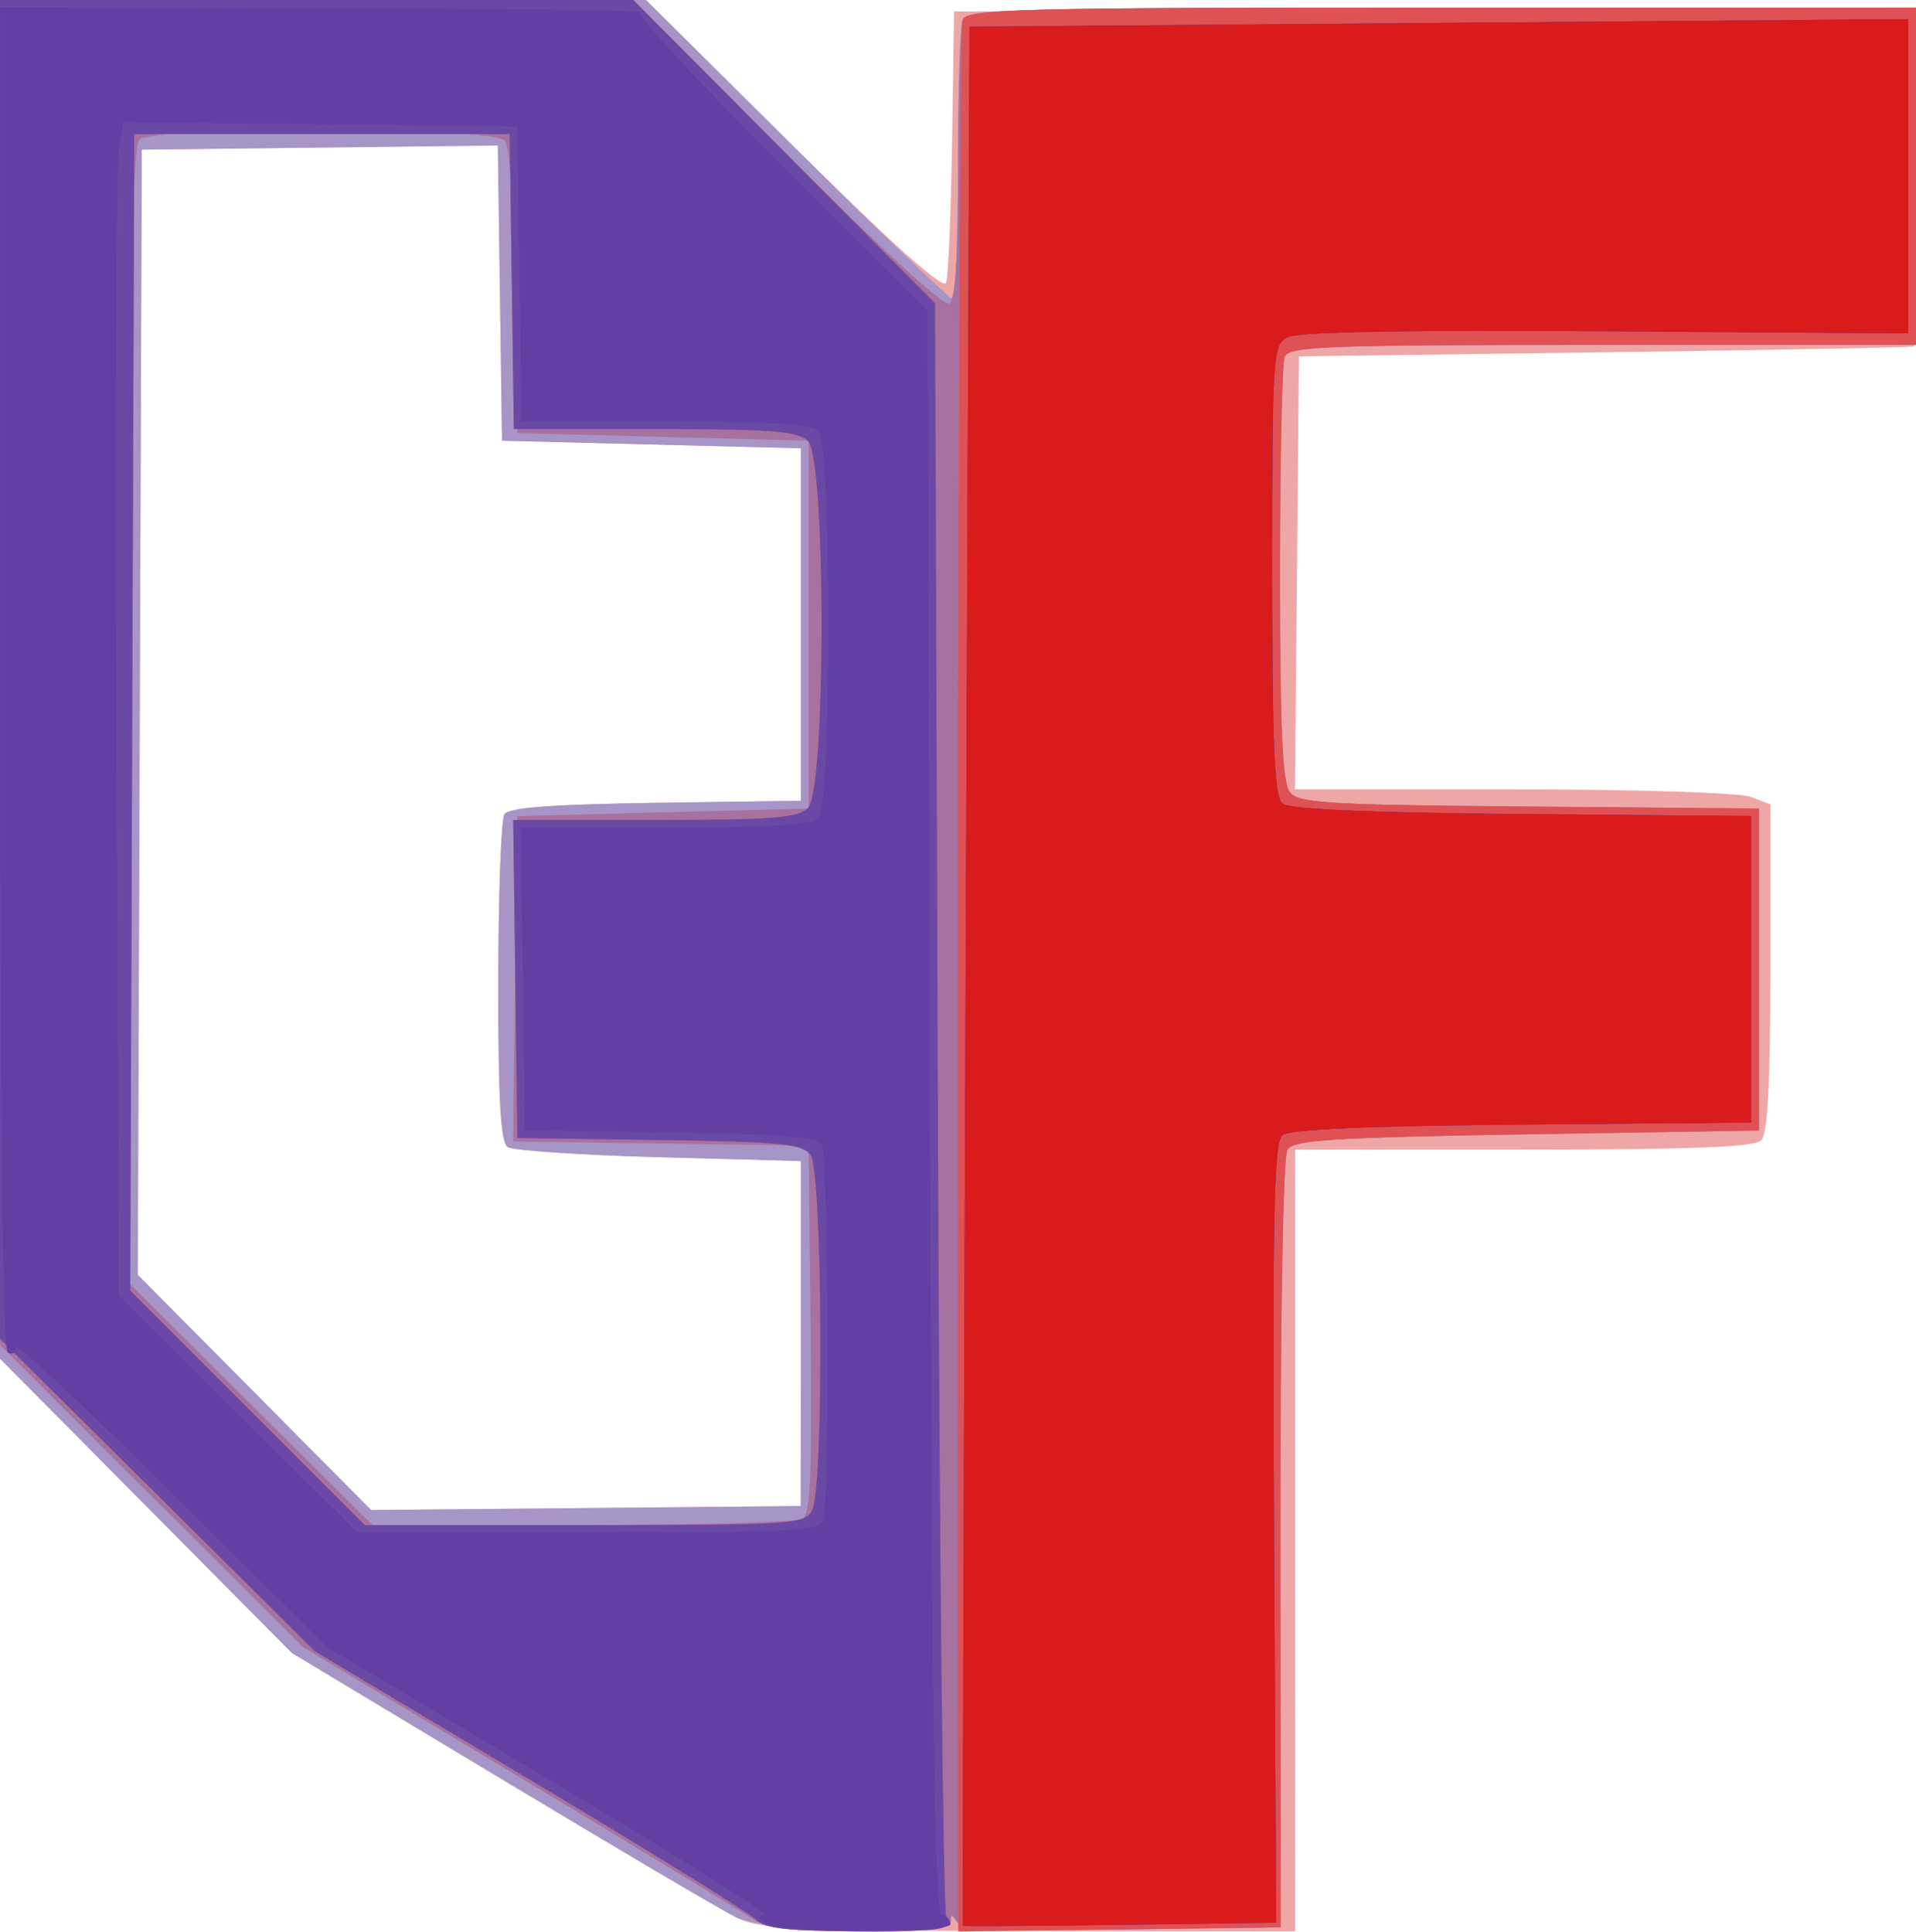 <?xml version="1.0" encoding="UTF-8" standalone="no"?>
<!-- Created with Inkscape (http://www.inkscape.org/) -->

<svg
   xmlns:dc="http://purl.org/dc/elements/1.1/"
   xmlns:cc="http://creativecommons.org/ns#"
   xmlns:rdf="http://www.w3.org/1999/02/22-rdf-syntax-ns#"
   xmlns:svg="http://www.w3.org/2000/svg"
   xmlns="http://www.w3.org/2000/svg"
   xmlns:sodipodi="http://sodipodi.sourceforge.net/DTD/sodipodi-0.dtd"
   xmlns:inkscape="http://www.inkscape.org/namespaces/inkscape"
   width="21.167mm"
   height="21.345mm"
   viewBox="0 0 21.167 21.345"
   version="1.1"
   id="svg167"
   inkscape:version="0.92.5 (2060ec1f9f, 2020-04-08)"
   sodipodi:docname="iconSmall.svg">
  <defs
     id="defs161" />
  <sodipodi:namedview
     id="base"
     pagecolor="#ffffff"
     bordercolor="#666666"
     borderopacity="1.0"
     inkscape:pageopacity="0.0"
     inkscape:pageshadow="2"
     inkscape:zoom="5.6"
     inkscape:cx="9.2154569"
     inkscape:cy="10.276753"
     inkscape:document-units="mm"
     inkscape:current-layer="layer1"
     showgrid="false"
     inkscape:window-width="1920"
     inkscape:window-height="1009"
     inkscape:window-x="0"
     inkscape:window-y="0"
     inkscape:window-maximized="1" />
  <g
     inkscape:label="Layer 1"
     inkscape:groupmode="layer"
     id="layer1"
     transform="translate(-7e-6,-0.015)">
    <g
       id="g299"
       transform="translate(-42.333,-53.484)">
      <path
         style="fill:#efa6a6;stroke-width:0.085"
         d="m 50.456,74.677 c -0.166,-0.083 -1.335,-0.773 -2.599,-1.533 L 45.559,71.762 43.946,70.136 42.333,68.509 v -7.505 -7.505 h 3.568 3.568 l 1.636,1.622 c 1.083,1.074 1.651,1.582 1.68,1.503 0.024,-0.066 0.054,-0.767 0.066,-1.559 l 0.022,-1.439 5.313,-0.022 5.313,-0.022 v 1.863 c 0,1.025 -0.009,1.872 -0.021,1.882 -0.012,0.01 -1.545,0.039 -3.408,0.064 l -3.387,0.045 -0.022,2.392 -0.022,2.392 h 2.409 c 1.36,0 2.503,0.036 2.626,0.083 l 0.217,0.083 v 1.805 c 0,1.291 -0.029,1.834 -0.102,1.907 -0.074,0.074 -0.775,0.102 -2.625,0.102 h -2.523 v 4.318 4.318 l -2.942,-0.003 c -2.648,-0.003 -2.972,-0.018 -3.244,-0.154 z m 0.725,-6.446 v -1.905 l -1.566,-0.042 C 48.753,66.26 48.001,66.21 47.943,66.172 47.863,66.121 47.837,65.662 47.838,64.352 c 7.11e-4,-0.964 0.031,-1.799 0.067,-1.856 0.047,-0.075 0.517,-0.11 1.671,-0.127 l 1.605,-0.023 v -1.947 -1.947 l -1.651,-0.042 -1.651,-0.042 -0.023,-1.631 -0.023,-1.631 -1.967,0.023 -1.967,0.023 -0.022,6.216 -0.022,6.216 1.289,1.299 1.289,1.299 2.373,-0.022 2.373,-0.022 z"
         id="path313"
         inkscape:connector-curvature="0" />
      <path
         style="fill:#a695c6;stroke-width:0.085"
         d="m 50.456,74.677 c -0.166,-0.083 -1.335,-0.773 -2.599,-1.533 L 45.559,71.762 43.946,70.136 42.333,68.509 v -7.505 -7.505 h 3.568 3.568 l 1.664,1.651 c 0.915,0.908 1.691,1.651 1.723,1.651 0.032,0 0.059,-0.664 0.059,-1.475 0,-0.811 0.023,-1.535 0.051,-1.609 0.046,-0.12 0.591,-0.134 5.292,-0.134 h 5.24 v 1.863 1.863 h -3.462 c -3.079,0 -3.468,0.015 -3.514,0.134 -0.028,0.074 -0.051,1.152 -0.051,2.397 0,1.678 0.027,2.3 0.106,2.406 0.094,0.127 0.378,0.145 2.646,0.164 l 2.54,0.022 v 1.778 1.778 l -2.564,0.042 c -2.155,0.036 -2.577,0.063 -2.645,0.169 -0.049,0.077 -0.08,1.804 -0.078,4.36 l 0.003,4.233 -1.754,0.023 c -1.346,0.018 -1.77,-0.002 -1.822,-0.085 -0.054,-0.085 -0.069,-0.085 -0.07,-0.002 -0.002,0.181 -1.999,0.137 -2.377,-0.052 z m 0.725,-6.446 v -1.905 l -1.566,-0.042 C 48.753,66.26 48.001,66.21 47.943,66.172 47.863,66.121 47.837,65.662 47.838,64.352 c 7.11e-4,-0.964 0.031,-1.799 0.067,-1.856 0.047,-0.075 0.517,-0.11 1.671,-0.127 l 1.605,-0.023 v -1.947 -1.947 l -1.651,-0.042 -1.651,-0.042 -0.023,-1.631 -0.023,-1.631 -1.967,0.023 -1.967,0.023 -0.022,6.216 -0.022,6.216 1.289,1.299 1.289,1.299 2.373,-0.022 2.373,-0.022 z"
         id="path311"
         inkscape:connector-curvature="0" />
      <path
         style="fill:#a771a0;stroke-width:0.085"
         d="M 50.633,74.691 C 50.52,74.612 49.359,73.906 48.053,73.121 l -2.375,-1.427 -1.672,-1.667 -1.672,-1.667 v -7.43 -7.43 h 3.501 3.501 l 1.694,1.706 c 1.026,1.033 1.732,1.682 1.791,1.646 0.067,-0.041 0.097,-0.518 0.097,-1.53 0,-0.808 0.023,-1.53 0.051,-1.604 0.046,-0.12 0.591,-0.134 5.292,-0.134 h 5.24 v 1.863 1.863 h -3.462 c -3.079,0 -3.468,0.015 -3.514,0.134 -0.028,0.074 -0.051,1.152 -0.051,2.397 0,1.678 0.027,2.3 0.106,2.406 0.094,0.127 0.378,0.145 2.646,0.164 l 2.54,0.022 v 1.778 1.778 l -2.564,0.042 c -2.155,0.036 -2.577,0.063 -2.645,0.169 -0.049,0.077 -0.08,1.804 -0.078,4.36 l 0.003,4.233 -1.754,0.023 c -1.346,0.018 -1.77,-0.002 -1.822,-0.085 -0.054,-0.085 -0.069,-0.085 -0.07,-0.002 -9.65e-4,0.079 -0.258,0.106 -0.998,0.106 -0.8,0 -1.038,-0.028 -1.202,-0.143 z m 0.571,-4.415 c 0.083,-0.053 0.102,-0.53 0.085,-2.094 l -0.023,-2.026 -1.632,-0.023 -1.632,-0.023 0.023,-1.797 0.023,-1.797 1.609,-0.042 1.609,-0.042 v -2.032 -2.032 l -1.609,-0.042 -1.609,-0.042 -0.023,-1.56 c -0.014,-0.976 -0.058,-1.602 -0.116,-1.672 -0.128,-0.154 -3.881,-0.164 -4.035,-0.011 -0.077,0.077 -0.102,1.608 -0.102,6.375 v 6.273 l 1.339,1.33 1.339,1.33 2.322,-0.001 c 1.277,-6.77e-4 2.371,-0.032 2.43,-0.069 z"
         id="path309"
         inkscape:connector-curvature="0" />
      <path
         style="fill:#df5153;stroke-width:0.085"
         d="m 50.683,74.705 c -0.071,-0.071 -1.196,-0.767 -2.5,-1.546 L 45.811,71.742 44.072,70.016 42.333,68.29 v -7.396 -7.396 h 3.497 3.497 l 1.668,1.676 1.668,1.676 0.031,8.844 c 0.017,4.864 0.059,8.911 0.093,8.992 0.057,0.136 -0.02,0.148 -0.957,0.148 -0.802,0 -1.047,-0.028 -1.149,-0.129 z m 0.622,-4.522 c 0.133,-0.248 0.117,-3.744 -0.018,-3.925 -0.091,-0.123 -0.321,-0.145 -1.672,-0.164 l -1.566,-0.022 -0.023,-1.757 -0.023,-1.757 h 1.562 c 1.307,0 1.584,-0.022 1.695,-0.133 0.199,-0.199 0.199,-3.853 0,-4.052 -0.111,-0.111 -0.388,-0.133 -1.692,-0.133 H 48.01 l -0.023,-1.63 -0.023,-1.63 h -2.074 -2.074 l -0.022,6.389 -0.022,6.389 1.295,1.295 1.295,1.295 h 2.428 c 2.314,0 2.432,-0.008 2.516,-0.164 z m 1.612,-5.839 c 0,-5.771 0.023,-10.554 0.051,-10.627 0.046,-0.12 0.591,-0.134 5.292,-0.134 h 5.24 v 1.863 1.863 h -3.462 c -3.079,0 -3.468,0.015 -3.514,0.134 -0.028,0.074 -0.051,1.152 -0.051,2.397 0,1.678 0.027,2.3 0.106,2.406 0.094,0.127 0.378,0.145 2.646,0.164 l 2.54,0.022 v 1.778 1.778 l -2.564,0.042 c -2.155,0.036 -2.577,0.063 -2.645,0.169 -0.049,0.077 -0.08,1.804 -0.078,4.36 l 0.003,4.233 -1.781,0.023 -1.781,0.023 V 64.345 Z"
         id="path307"
         inkscape:connector-curvature="0" />
      <path
         style="fill:#6a49a6;stroke-width:0.085"
         d="m 50.683,74.705 c -0.071,-0.071 -1.196,-0.767 -2.5,-1.546 L 45.811,71.742 44.072,70.016 42.333,68.29 v -7.396 -7.396 h 3.497 3.497 l 1.668,1.676 1.668,1.676 0.031,8.844 c 0.017,4.864 0.059,8.911 0.093,8.992 0.057,0.136 -0.02,0.148 -0.957,0.148 -0.802,0 -1.047,-0.028 -1.149,-0.129 z m 0.622,-4.522 c 0.133,-0.248 0.117,-3.744 -0.018,-3.925 -0.091,-0.123 -0.321,-0.145 -1.672,-0.164 l -1.566,-0.022 -0.023,-1.757 -0.023,-1.757 h 1.562 c 1.307,0 1.584,-0.022 1.695,-0.133 0.199,-0.199 0.199,-3.853 0,-4.052 -0.111,-0.111 -0.388,-0.133 -1.692,-0.133 H 48.01 l -0.023,-1.63 -0.023,-1.63 h -2.074 -2.074 l -0.022,6.389 -0.022,6.389 1.295,1.295 1.295,1.295 h 2.428 c 2.314,0 2.432,-0.008 2.516,-0.164 z m 1.668,4.595 c -0.008,-0.008 0.005,-4.732 0.028,-10.499 l 0.042,-10.485 5.186,-0.042 5.186,-0.042 1e-5,1.736 10e-6,1.736 -3.346,-0.023 c -2.234,-0.015 -3.402,0.007 -3.514,0.066 -0.161,0.086 -0.167,0.186 -0.167,2.574 0,1.968 0.023,2.504 0.113,2.578 0.076,0.063 0.95,0.101 2.646,0.116 l 2.533,0.022 v 1.693 1.693 l -2.533,0.022 c -1.717,0.015 -2.57,0.053 -2.647,0.117 -0.094,0.078 -0.11,0.865 -0.092,4.398 l 0.023,4.303 -1.722,0.024 c -0.947,0.013 -1.728,0.018 -1.736,0.01 z"
         id="path305"
         inkscape:connector-curvature="0" />
      <path
         style="fill:#623fa3;stroke-width:0.085"
         d="m 50.8,74.75 c -0.11,-0.071 -0.111,-0.082 -0.002,-0.083 0.069,-6.77e-4 -0.998,-0.671 -2.371,-1.49 l -2.495,-1.489 -1.714,-1.707 c -0.943,-0.939 -1.714,-1.657 -1.714,-1.597 0,0.061 -0.038,0.087 -0.085,0.058 -0.055,-0.034 -0.085,-2.611 -0.085,-7.456 v -7.403 l 3.577,0.007 c 1.967,0.004 3.538,0.023 3.489,0.043 -0.048,0.02 0.647,0.77 1.546,1.665 l 1.634,1.629 0.027,8.843 c 0.02,6.68 0.051,8.851 0.127,8.876 0.055,0.018 0.1,0.068 0.1,0.111 0,0.104 -1.87,0.097 -2.032,-0.007 z m 0.626,-4.452 c 0.076,-0.198 0.06,-4.039 -0.017,-4.161 -0.047,-0.075 -0.517,-0.11 -1.671,-0.127 l -1.605,-0.023 -0.023,-1.672 -0.023,-1.672 h 1.594 c 1.127,0 1.623,-0.03 1.695,-0.102 0.144,-0.144 0.144,-4.14 0,-4.284 -0.072,-0.072 -0.568,-0.102 -1.692,-0.102 H 48.094 l -0.023,-1.63 -0.023,-1.63 -2.176,-0.023 -2.176,-0.023 -0.05,0.277 c -0.027,0.152 -0.039,3.068 -0.025,6.481 l 0.025,6.204 1.318,1.31 1.318,1.31 h 2.547 c 2.244,0 2.553,-0.016 2.598,-0.134 z m 1.547,4.48 c -0.008,-0.008 0.005,-4.732 0.028,-10.499 l 0.042,-10.485 5.186,-0.042 5.186,-0.042 1e-5,1.736 10e-6,1.736 -3.346,-0.023 c -2.234,-0.015 -3.402,0.007 -3.514,0.066 -0.161,0.086 -0.167,0.186 -0.167,2.574 0,1.968 0.023,2.504 0.113,2.578 0.076,0.063 0.95,0.101 2.646,0.116 l 2.533,0.022 v 1.693 1.693 l -2.533,0.022 c -1.717,0.015 -2.57,0.053 -2.647,0.117 -0.094,0.078 -0.11,0.865 -0.092,4.398 l 0.023,4.303 -1.722,0.024 c -0.947,0.013 -1.728,0.018 -1.736,0.01 z"
         id="path303"
         inkscape:connector-curvature="0" />
      <path
         style="fill:#d91b1c;stroke-width:0.085"
         d="m 52.973,74.778 c -0.008,-0.008 0.005,-4.732 0.028,-10.499 l 0.042,-10.485 5.186,-0.042 5.186,-0.042 1e-5,1.736 10e-6,1.736 -3.346,-0.023 c -2.234,-0.015 -3.402,0.007 -3.514,0.066 -0.161,0.086 -0.167,0.186 -0.167,2.574 0,1.968 0.023,2.504 0.113,2.578 0.076,0.063 0.95,0.101 2.646,0.116 l 2.533,0.022 v 1.693 1.693 l -2.533,0.022 c -1.717,0.015 -2.57,0.053 -2.647,0.117 -0.094,0.078 -0.11,0.865 -0.092,4.398 l 0.023,4.303 -1.722,0.024 c -0.947,0.013 -1.728,0.018 -1.736,0.01 z"
         id="path301"
         inkscape:connector-curvature="0" />
    </g>
  </g>
</svg>
